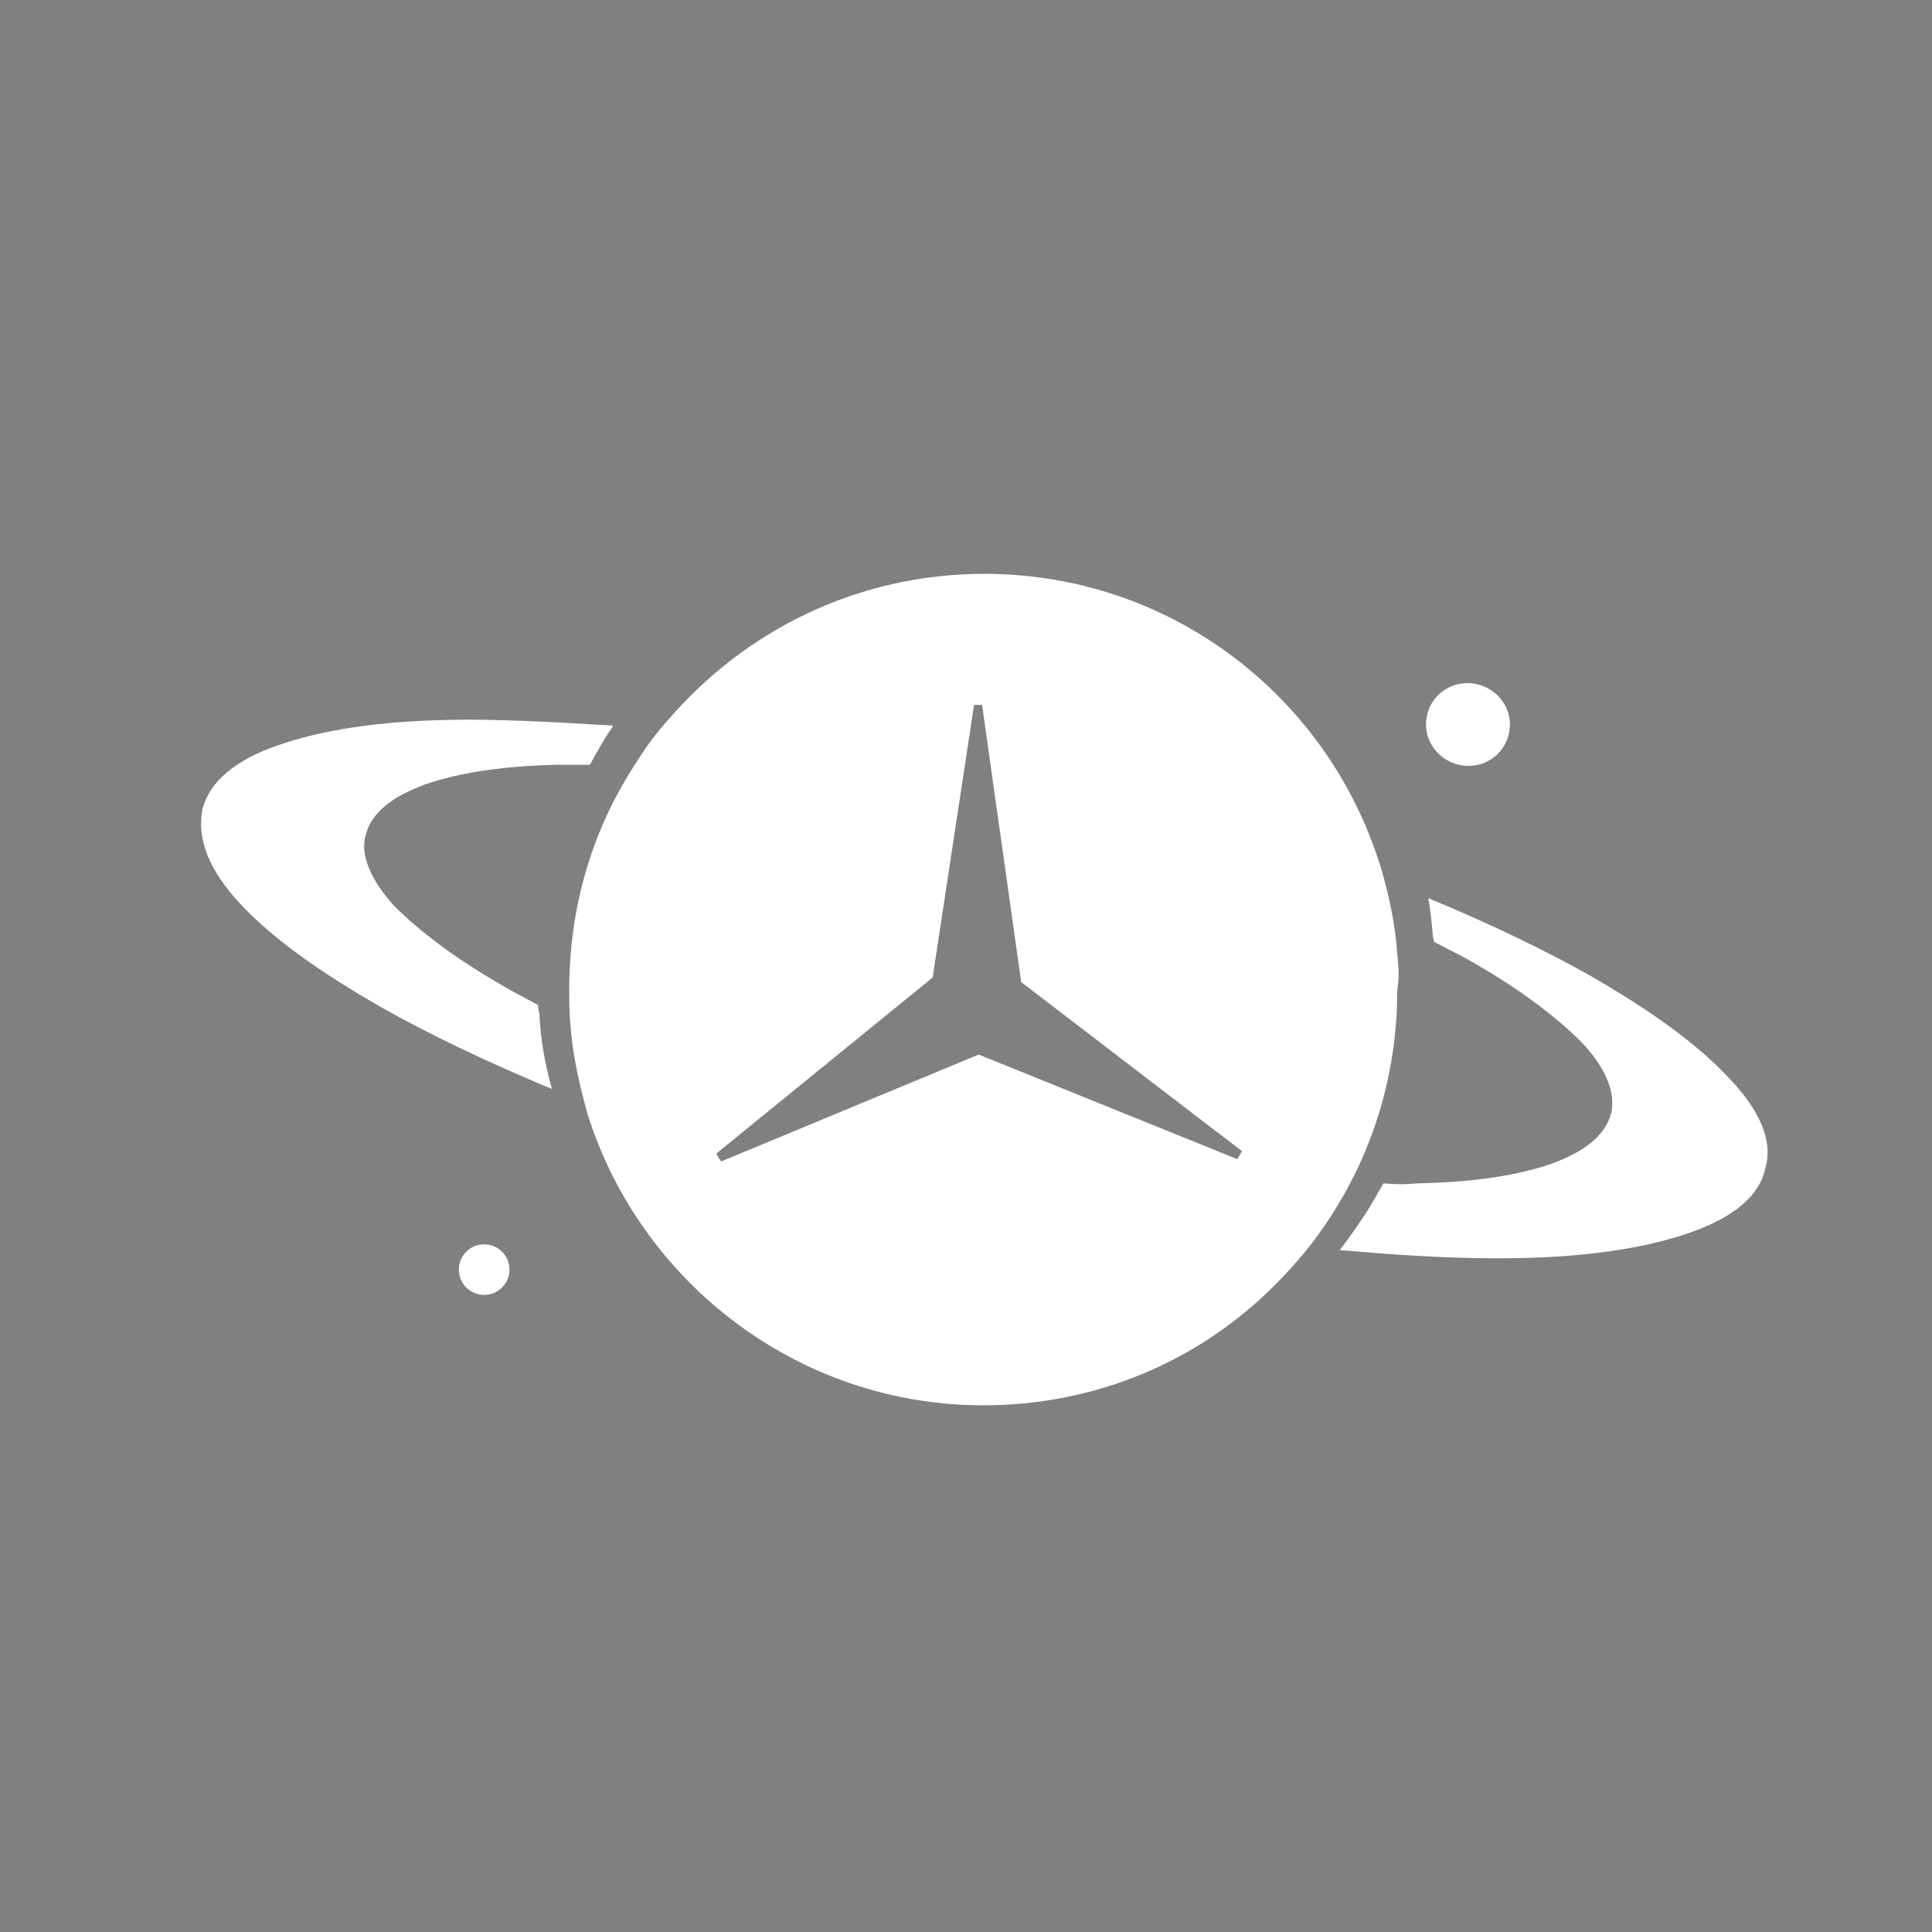 <?xml version="1.0" encoding="utf-8"?>
<!-- Generator: Adobe Illustrator 28.0.0, SVG Export Plug-In . SVG Version: 6.00 Build 0)  -->
<svg version="1.1" id="Слой_1" xmlns="http://www.w3.org/2000/svg" xmlns:xlink="http://www.w3.org/1999/xlink" x="0px" y="0px"
	 viewBox="0 0 168 168" style="enable-background:new 0 0 168 168;" xml:space="preserve">
<rect x="0" y="0" width="168" height="168" fill="#808080" stroke="none"/>
<style type="text/css">
	.st0{fill:#FFFFFF;}
</style>
<g id="Слой_2_00000046308525718000432640000003248618454347661980_">
	<path d="M-357.3,61.3h-133.4c-8.7,0-15.8-7.1-15.8-15.8V-88c0-8.7,7.1-15.8,15.8-15.8h133.4c8.7,0,15.8,7.1,15.8,15.8V45.5
		C-341.5,54.2-348.6,61.3-357.3,61.3z"/>
</g>
<g id="Слой_1_00000058578767792157297470000017546201261276795786_">
	<g>
		<path class="st0" d="M121.5,82.9c-0.1-1.4-0.3-2.8-0.6-4.2c-3.4-16.5-17.9-28.8-35.3-28.8c-11,0-20.8,4.9-27.5,12.7
			c-1,1.1-1.9,2.3-2.7,3.6c-3.8,5.7-5.9,12.5-5.9,19.8c0,1,0,2,0.1,3.1c0.2,2.7,0.8,5.3,1.5,7.8c4.6,14.6,18.3,25.3,34.4,25.3
			c9.9,0,18.8-3.9,25.3-10.4c1.8-1.8,3.5-3.8,4.9-6c3.7-5.7,5.8-12.4,5.8-19.7C121.7,84.9,121.6,83.9,121.5,82.9z M108,100.1
			c-0.1,0.2-0.3,0.5-0.4,0.7l-22.5-9.1l-22.4,9.3c-0.1-0.2-0.3-0.4-0.4-0.7L81.1,85l3.6-23.7h0.3c0.1,0,0.3,0,0.4,0l3.4,24.1
			L108,100.1z"/>
	</g>
	<g>
		<path class="st0" d="M131.3,63c0,2-1.6,3.6-3.6,3.6S124,65,124,63s1.6-3.6,3.6-3.6S131.3,61,131.3,63z"/>
		<circle class="st0" cx="42.1" cy="110.4" r="2.2"/>
	</g>
	<g>
		<path class="st0" d="M150.3,93.7c-2.7-2.9-6.7-5.8-12.1-8.9c-3.7-2.1-8.9-4.6-14-6.7c0.2,1.1,0.3,2.2,0.4,3.3l0.1,0.5c0,0,0,0,0,0
			c1.3,0.7,2.6,1.3,3.4,1.8c4.2,2.4,7.3,4.8,9.4,6.9c2.2,2.3,3,4.5,2.6,6.2c-0.5,1.9-2.2,3.3-5.2,4.4c-2.9,1-6.7,1.6-11.6,1.7
			c-1,0.1-2,0.1-3,0c-0.6,1-1.1,2-1.8,3c-0.6,0.9-1.3,1.9-2,2.8c5.6,0.5,10.8,0.8,15.5,0.7c6.1-0.1,11.2-0.9,14.9-2.2
			c3.8-1.3,6.1-3.2,6.6-5.6C154.2,99.3,153.1,96.6,150.3,93.7z"/>
		<path class="st0" d="M46.8,87.4L46.8,87.4c-1.1-0.6-2.1-1.1-3.1-1.7c-4.2-2.4-7.3-4.8-9.4-6.9c-2.1-2.3-3-4.5-2.5-6.2
			c0.5-1.9,2.2-3.3,5.2-4.4c2.9-1,6.7-1.6,11.6-1.7h2.7c0.6-1.1,1.2-2.2,1.9-3.2c0-0.1,0.1-0.1,0.1-0.2c-4.6-0.3-10.5-0.6-14.2-0.5
			c-6.2,0.1-11.2,0.9-14.9,2.2c-3.8,1.3-6,3.2-6.6,5.6c-0.5,2.6,0.6,5.3,3.3,8.2c2.7,2.9,6.7,5.8,12.1,8.9c4.4,2.5,9.5,4.9,15,7.2
			c-0.6-2.1-1-4.3-1.1-6.6C46.8,87.8,46.8,87.6,46.8,87.4z"/>
	</g>
</g>
</svg>
